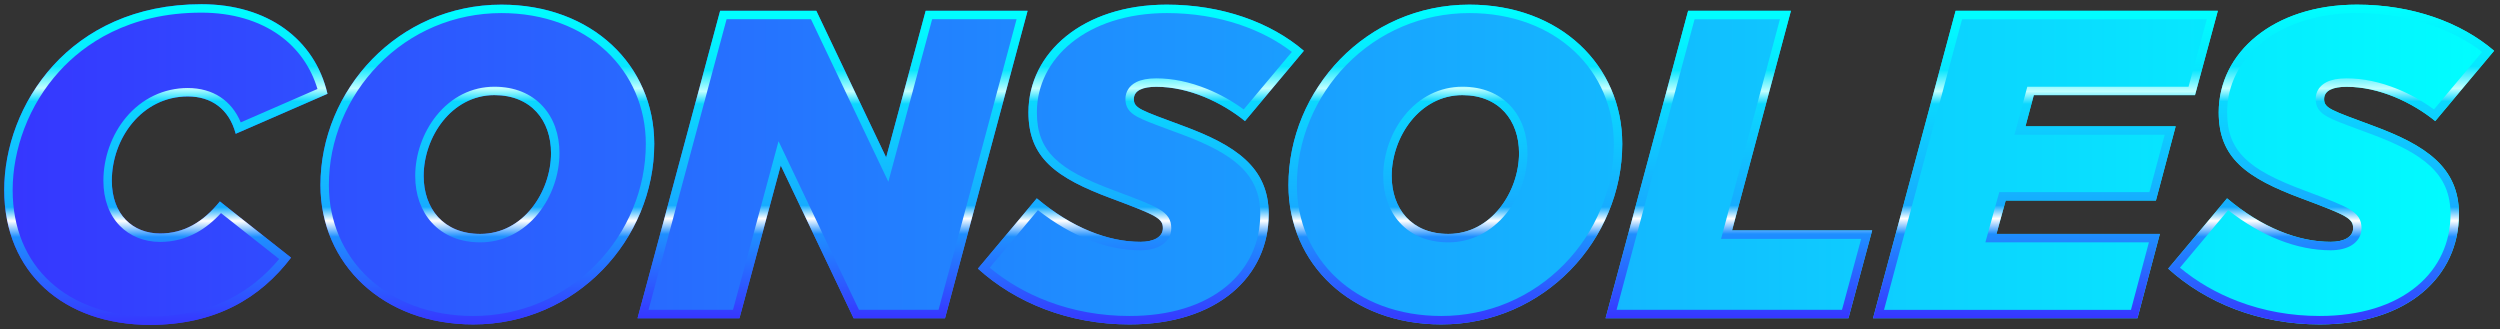<?xml version="1.0" encoding="utf-8"?>
<!-- Generator: Adobe Illustrator 27.0.0, SVG Export Plug-In . SVG Version: 6.00 Build 0)  -->
<svg version="1.1" id="Layer_1" xmlns="http://www.w3.org/2000/svg" xmlns:xlink="http://www.w3.org/1999/xlink" x="0px" y="0px"
	 viewBox="0 0 3854.61 507.36" style="enable-background:new 0 0 3854.61 507.36;" xml:space="preserve">
<rect x="0" y="0" width="3854.61" height="507.36" fill="#333333" stroke="none"/>
<style type="text/css">
	.st0{fill:#FFFFFF;}
	.st1{fill:url(#SVGID_1_);}
	.st2{fill:url(#SVGID_00000001658473202353169840000007313506692852597398_);}
	.st3{fill:url(#SVGID_00000044893090597092023910000012552801730697212038_);}
	.st4{fill:url(#SVGID_00000166639086646131959600000010303010785255576962_);}
	.st5{fill:url(#SVGID_00000030471275287313676840000003000787182487843210_);}
	.st6{fill:url(#SVGID_00000052097563388077261040000010970836199394873259_);}
	.st7{fill:url(#SVGID_00000104701337223382450750000011083038911586537895_);}
	.st8{fill:url(#SVGID_00000059270863221072481940000002624650730387815054_);}
	.st9{fill:url(#SVGID_00000147221788395555838980000002243501660111460522_);}
	.st10{fill:url(#SVGID_00000132051663160972931780000014750707962047747216_);}
	.st11{fill:url(#SVGID_00000146468879213468968520000010731145621554823296_);}
	.st12{fill:url(#SVGID_00000168106812313687425680000006689491599941761423_);}
	.st13{fill:url(#SVGID_00000072278912518003660630000011538251123502532001_);}
	.st14{fill:url(#SVGID_00000031202289783802078980000004375206894612071613_);}
	.st15{fill:url(#SVGID_00000132071634419653172990000011375693488014485915_);}
	.st16{fill:url(#SVGID_00000160159865973370297310000006291315418353507465_);}
	.st17{fill:url(#SVGID_00000057830050753042853850000018033314929850007683_);}
	.st18{fill:url(#SVGID_00000038410440123650926490000006814226901015780019_);}
	.st19{fill:url(#SVGID_00000119802270588746881440000006574385855674800304_);}
	.st20{fill:url(#SVGID_00000075863496719793401460000003470150045395643553_);}
	.st21{fill:url(#SVGID_00000016058793657899560240000011285589252310654899_);}
	.st22{fill:url(#SVGID_00000131338502714472762830000008559779632100769976_);}
	.st23{fill:url(#SVGID_00000079485958887620600800000008755752893122629787_);}
	.st24{fill:url(#SVGID_00000137815271467934827070000008638804960193231510_);}
	.st25{fill:url(#SVGID_00000165225725949379745730000015868828854198579840_);}
	.st26{fill:url(#SVGID_00000021094773818837836860000017210886381940966018_);}
	.st27{fill:url(#SVGID_00000163781701319899557840000004864820924876330651_);}
	.st28{fill:url(#SVGID_00000064321114221810739320000000016252518902676667_);}
	.st29{fill:url(#SVGID_00000164474334470338397630000015855776992249228734_);}
	.st30{fill:url(#SVGID_00000034791190050736719490000013199521534036784538_);}
	.st31{fill:url(#SVGID_00000057123806207988236690000001170579957980079236_);}
	.st32{fill:url(#SVGID_00000114785563700760830410000010346906238275689915_);}
	.st33{fill:url(#SVGID_00000129898608048974142500000017374731151529170621_);}
	.st34{fill:url(#SVGID_00000075121755229871972320000009013511448937944209_);}
	.st35{fill:url(#SVGID_00000053539615911603720590000003790423962271429800_);}
	.st36{fill:url(#SVGID_00000126325643476910069510000017201536705176009388_);}
	.st37{fill:url(#SVGID_00000020400893439278958810000017531467211335721119_);}
	.st38{fill:url(#SVGID_00000059302921318608569020000005129615888887209617_);}
	.st39{fill:url(#SVGID_00000082366587125668707070000015656514729597821115_);}
	.st40{fill:url(#SVGID_00000080207547216293218350000005838045787270513321_);}
	.st41{fill:url(#SVGID_00000130633485502338772050000013549807008872880806_);}
	.st42{fill:url(#SVGID_00000178178342103056130850000015095141013760652193_);}
	.st43{fill:url(#SVGID_00000082344040383745389490000008634794807191825571_);}
	.st44{fill:url(#SVGID_00000145742912755926590980000002262149064726821271_);}
	.st45{fill:url(#SVGID_00000106143985092742062320000014555404710216465329_);}
	.st46{fill:url(#SVGID_00000042734563384916023310000004409506856647029897_);}
	.st47{fill:url(#SVGID_00000067927791443938933370000014160295459832813469_);}
	.st48{fill:url(#SVGID_00000032625147181580217560000006894293217517125537_);}
	.st49{fill:url(#SVGID_00000081640058417183737490000013288477916126382982_);}
	.st50{fill:url(#SVGID_00000171700399567107946180000010959397513476721026_);}
	.st51{fill:url(#SVGID_00000054250983060457980170000008197661266474502079_);}
	.st52{fill:url(#SVGID_00000116230882536813475050000004505539980139832740_);}
	.st53{fill:url(#SVGID_00000110435184506338828650000005527781747043751607_);}
	.st54{fill:url(#SVGID_00000023998051249498275830000010421221992509414043_);}
	.st55{fill:url(#SVGID_00000015313448161911212240000016670915069903005356_);}
	.st56{fill:url(#SVGID_00000042713185044761120730000006121462388591709876_);}
	.st57{fill:url(#SVGID_00000156575706035989094880000002086062712501290938_);}
	.st58{fill:url(#SVGID_00000067236711998661326010000010449508129488615589_);}
	.st59{fill:url(#SVGID_00000036226309361423756800000003679475489721127084_);}
	.st60{fill:url(#SVGID_00000099629212001229274230000017394313128270262717_);}
	.st61{fill:url(#SVGID_00000166664524151155313430000008436928361188673206_);}
	.st62{fill:url(#SVGID_00000004507040865476817420000002375014840352203939_);}
	.st63{fill:url(#SVGID_00000111904619304148036610000005291919177611641729_);}
	.st64{fill:url(#SVGID_00000129200421474170166960000004610967632134197142_);}
	.st65{fill:url(#SVGID_00000047051756682703196880000008479761466174189486_);}
	.st66{fill:url(#SVGID_00000109004668715042092210000006625343176134951843_);}
	.st67{fill:url(#SVGID_00000160156204184673268840000003090261047253185971_);}
	.st68{fill:url(#SVGID_00000137812164835232586440000015122191726046599081_);}
	.st69{fill:url(#SVGID_00000178165331322338663950000001536055489096600198_);}
	.st70{fill:url(#SVGID_00000168085190733567486740000012141841350107045286_);}
	.st71{fill:url(#SVGID_00000128460504248093821330000005570073242289496453_);}
	.st72{fill:url(#SVGID_00000066510465005114988880000011471610973513349792_);}
	.st73{fill:url(#SVGID_00000122691644360852598660000015998519845609729467_);}
	.st74{fill:url(#SVGID_00000146460278218221519280000008809594086616097191_);}
	.st75{fill:url(#SVGID_00000121996396328094845490000010733599123920685992_);}
	.st76{fill:url(#SVGID_00000176730713057964108060000000380350258554514561_);}
	.st77{fill:url(#SVGID_00000100360238030703256600000011794627542749384637_);}
	.st78{fill:url(#SVGID_00000171695945811359108200000010987504466462898830_);}
	.st79{fill:url(#SVGID_00000137097123267565954130000009029179224153083538_);}
	.st80{fill:url(#SVGID_00000148653346083393372280000000199756177081084805_);}
	.st81{fill:url(#SVGID_00000060009810636483635260000006326813130967759506_);}
	.st82{fill:url(#SVGID_00000042708740858989852230000009454207223395852695_);}
	.st83{fill:url(#SVGID_00000111900025926257949680000014916328657171012998_);}
	.st84{fill:url(#SVGID_00000009585529855780636920000013230739580409063343_);}
	.st85{fill:url(#SVGID_00000119082839974911348850000016627759602192039354_);}
	.st86{fill:url(#SVGID_00000103961446693427540760000017100444053561307049_);}
	.st87{fill:url(#SVGID_00000061458101511746122460000014134523821333762448_);}
	.st88{fill:url(#SVGID_00000103258936788271799680000010458386427305221041_);}
	.st89{fill:url(#SVGID_00000081644199881225687330000012976922154379624610_);}
	.st90{fill:url(#SVGID_00000133506501633030636410000006242036050024970114_);}
	.st91{fill:url(#SVGID_00000036965394149662649890000002524994249376116648_);}
	.st92{fill:url(#SVGID_00000162317378075127276130000008237144037583623848_);}
	.st93{fill:url(#SVGID_00000032630484486354805060000009901913345510418875_);}
	.st94{fill:url(#SVGID_00000028316400056606557540000000704178844297899677_);}
	.st95{fill:url(#SVGID_00000142893485430845498570000017841612739158952349_);}
	.st96{fill:url(#SVGID_00000150070565346003469520000016123948923324938430_);}
	.st97{fill:url(#SVGID_00000130647663690918938490000009421299190126544054_);}
	.st98{fill:url(#SVGID_00000043452756182352041320000013418810269024485549_);}
	.st99{fill:url(#SVGID_00000004515676253096837150000001808000534335349380_);}
	.st100{fill:url(#SVGID_00000121262333326903091890000001048704868303959455_);}
	.st101{fill:url(#SVGID_00000183943373780252792370000008156292802302660514_);}
	.st102{fill:url(#SVGID_00000055701486021093404620000017267976937563623331_);}
	.st103{fill:url(#SVGID_00000023256790550948677480000003600647905441268366_);}
	.st104{fill:url(#SVGID_00000025437621062539008700000012521819721098031771_);}
	.st105{fill:url(#SVGID_00000029020143926485206530000014685483601916433577_);}
	.st106{fill:url(#SVGID_00000051385839413413989160000012827417985766594944_);}
	.st107{fill:url(#SVGID_00000084530163621390035200000004640900143325899937_);}
	.st108{fill:url(#SVGID_00000183233099298449368930000005361619864136923049_);}
	.st109{fill:url(#SVGID_00000131364724222383041770000001865009935907968642_);}
	.st110{fill:url(#SVGID_00000144333573489210017950000004040141450109623424_);}
	.st111{fill:url(#SVGID_00000013165515899267333060000017977844427092999347_);}
	.st112{fill:url(#SVGID_00000161594334381445458140000007610277325205744770_);}
	.st113{fill:url(#SVGID_00000021825643223335032790000002922108889376081085_);}
	.st114{fill:url(#SVGID_00000142161849981754236210000006530368670638690190_);}
	.st115{fill:url(#SVGID_00000170255509913385879820000016454189858013072291_);}
	.st116{fill:url(#SVGID_00000003801383299473374370000004814880454560749705_);}
	.st117{fill:url(#SVGID_00000049935057158550478890000000363162120848313770_);}
	.st118{fill:url(#SVGID_00000140001328547320493080000010752996042020289679_);}
	.st119{fill:url(#SVGID_00000022538269240783916220000012326182850140227974_);}
	.st120{fill:url(#SVGID_00000050640300979783791080000009915688899837346710_);}
	.st121{fill:url(#SVGID_00000037679013867280224690000015575317353227121284_);}
	.st122{fill:url(#SVGID_00000008837790049594133900000013676163515172785301_);}
	.st123{fill:url(#SVGID_00000062175019034894422870000017668006806304597679_);}
	.st124{fill:url(#SVGID_00000152257500645368561660000001253288954097535112_);}
	.st125{fill:url(#SVGID_00000036946304476983062400000004809987722435510710_);}
	.st126{fill:url(#SVGID_00000090982439870861593910000003799896641965769374_);}
	.st127{fill:url(#SVGID_00000077286475426001315120000010061013118630918574_);}
	.st128{fill:url(#SVGID_00000001629862413105763390000017778668309188529082_);}
	.st129{fill:url(#SVGID_00000069387789748991799380000010369117847655250098_);}
	.st130{fill:url(#SVGID_00000132054821833895753510000005055579112471073973_);}
	.st131{fill:url(#SVGID_00000086659194413967378990000009952893442908616842_);}
	.st132{fill:url(#SVGID_00000064313826997543401490000016058598110605870007_);}
	.st133{fill:url(#SVGID_00000088854389813773259370000016537927441469251200_);}
	.st134{fill:url(#SVGID_00000086680843212147262100000011803840870824668047_);}
	.st135{fill:url(#SVGID_00000027606624912900600880000010850162308020150207_);}
	.st136{fill:url(#SVGID_00000070800388696600760810000008962827556704150706_);}
	.st137{fill:url(#SVGID_00000030458831846806305270000004514127975876136835_);}
	.st138{fill:url(#SVGID_00000008853772118799426310000000027674599577986742_);}
	.st139{fill:url(#SVGID_00000128456342781456439900000006491053259494588091_);}
	.st140{fill:url(#SVGID_00000007393724220633520270000014978686381804943030_);}
	.st141{fill:url(#SVGID_00000108308305459938344880000015164039969022188201_);}
	.st142{fill:url(#SVGID_00000008840863429924218070000013184387594260703625_);}
	.st143{fill:url(#SVGID_00000003820192408552933120000005893207578040022932_);}
	.st144{fill:url(#SVGID_00000181785822838888557960000006050844085466052018_);}
	.st145{fill:url(#SVGID_00000048467373076578083400000013021809153680769939_);}
	.st146{fill:url(#SVGID_00000098220501098412728650000008835829774624395704_);}
	.st147{fill:url(#SVGID_00000005230452967021529270000000470220264545145022_);}
	.st148{fill:url(#SVGID_00000176764961039171345490000003587948673706622122_);}
	.st149{fill:url(#SVGID_00000139282020448396055100000006350837918018310021_);}
	.st150{fill:url(#SVGID_00000035490330230913787260000012579681573301698441_);}
	.st151{fill:url(#SVGID_00000163032398189857094170000007491612108397776526_);}
	.st152{fill:url(#SVGID_00000008849536243951419600000011892543281501115315_);}
	.st153{fill:url(#SVGID_00000176747812011890024160000000601740022296074661_);}
	.st154{fill:url(#SVGID_00000114072606072579967870000002563546999751441285_);}
	.st155{fill:url(#SVGID_00000073690188233196437250000012387857069198031759_);}
	.st156{fill:url(#SVGID_00000073696002226482737160000011194728195711072390_);}
	.st157{fill:url(#SVGID_00000041282694421598353550000002297603166850334867_);}
	.st158{fill:url(#SVGID_00000129894417067734799270000006720796945751505792_);}
	.st159{fill:url(#SVGID_00000111894923505606958670000013878453494300977328_);}
	.st160{fill:url(#SVGID_00000183933639392086994770000006930731445195148217_);}
	.st161{fill:url(#SVGID_00000087371125662603800580000010991301910303704196_);}
	.st162{fill:url(#SVGID_00000039816337672339967700000009300497577487848383_);}
	.st163{fill:url(#SVGID_00000048486452148249542850000000811509942749275060_);}
	.st164{fill:url(#SVGID_00000116219873547619495950000017034050089118277546_);}
	.st165{fill:url(#SVGID_00000111190770495608410730000002641224838681138612_);}
	.st166{fill:url(#SVGID_00000168098923677435316800000009143278138858666648_);}
	.st167{fill:url(#SVGID_00000069359769045223084660000008329716383418481085_);}
	.st168{fill:url(#SVGID_00000042017164016913024990000015240040345447250615_);}
	.st169{fill:url(#SVGID_00000151518536536109307510000010734419804589554612_);}
	.st170{fill:url(#SVGID_00000060010584807137176430000002534669008692978621_);}
	.st171{fill:url(#SVGID_00000039112734002028492000000005110771590934164365_);}
	.st172{fill:url(#SVGID_00000008871636282147093670000004587823804783696051_);}
	.st173{fill:url(#SVGID_00000066497726441427294240000001647666424782586027_);}
	.st174{fill:url(#SVGID_00000085220323181636152240000001178464097152912515_);}
	.st175{fill:url(#SVGID_00000124849486937522503750000001866650516135933832_);}
	.st176{fill:url(#SVGID_00000074420927263610245380000014112138129341607311_);}
	.st177{fill:url(#SVGID_00000030451230875861152660000015309183178374173370_);}
	.st178{fill:url(#SVGID_00000035519637867058430200000005416609019567689111_);}
	.st179{fill:url(#SVGID_00000169541305407921414410000012666323313021240467_);}
	.st180{fill:url(#SVGID_00000057120158026236038720000015383911282618619830_);}
	.st181{fill:url(#SVGID_00000135663546175461312490000012454283364357601933_);}
	.st182{fill:url(#SVGID_00000107586032608217534670000006561459534151947183_);}
	.st183{fill:url(#SVGID_00000178205065091162778300000014309187740418330524_);}
	.st184{fill:url(#SVGID_00000173881012938372189880000015854976507876584066_);}
	.st185{fill:url(#SVGID_00000152232463005854318800000008275604411558906523_);}
	.st186{fill:url(#SVGID_00000047767755689807491400000004422504286841665679_);}
	.st187{fill:url(#SVGID_00000081618552605996802280000016868841853381249176_);}
	.st188{fill:url(#SVGID_00000046323935577140574720000006194888473389863839_);}
	.st189{fill:url(#SVGID_00000101789008368178113540000009158337608474916779_);}
	.st190{fill:url(#SVGID_00000128462164113504186040000010034468443129592975_);}
	.st191{fill:url(#SVGID_00000009567422827871520260000003677208069479661444_);}
	.st192{fill:url(#SVGID_00000024693127233592942690000005430763709108358274_);}
	.st193{fill:url(#SVGID_00000005988208927841938600000004522151380235646133_);}
	.st194{fill:url(#SVGID_00000103241025336247793280000010002028677185951884_);}
	.st195{fill:url(#SVGID_00000027592973154865967160000001152271047777588888_);}
	.st196{fill:url(#SVGID_00000159442861243381530390000011228797497717396136_);}
	.st197{fill:url(#SVGID_00000148620287497804193420000004992308725688478085_);}
	.st198{fill:url(#SVGID_00000163789816621119286280000001103680695523317380_);}
	.st199{fill:url(#SVGID_00000055689412149840299270000014129890175527982489_);}
	.st200{fill:url(#SVGID_00000065050328391362233980000009704569347798989242_);}
	.st201{fill:url(#SVGID_00000086663261021352798810000018142398683358323861_);}
	.st202{fill:url(#SVGID_00000149369308436544429550000017679175685559125908_);}
	.st203{fill:url(#SVGID_00000034049304050844708970000012523052292343186348_);}
	.st204{fill:url(#SVGID_00000000222761819391777600000010152445682598074261_);}
	.st205{fill:url(#SVGID_00000062906605164470201540000007741854092545988243_);}
	.st206{fill:url(#SVGID_00000127039147585551017490000016649347065346935186_);}
	.st207{fill:url(#SVGID_00000137122211846516361840000011252672138170270640_);}
	.st208{fill:url(#SVGID_00000134224753367047594260000001189567442702787986_);}
	.st209{fill:url(#SVGID_00000026151226905762171720000003203140286231030665_);}
	.st210{fill:url(#SVGID_00000172434807793635690170000018306800678460181889_);}
	.st211{fill:url(#SVGID_00000003785504723359550460000017889056426766706830_);}
	.st212{fill:url(#SVGID_00000109726966931180924350000003930735275449023667_);}
	.st213{fill:url(#SVGID_00000021808336191468578560000009755178153127317182_);}
	.st214{fill:url(#SVGID_00000056392235504450724200000018414223954571743626_);}
	.st215{fill:url(#SVGID_00000057122206682347072430000001445152869418772632_);}
	.st216{fill:url(#SVGID_00000054268028135582816550000014454295409749155519_);}
	.st217{fill:url(#SVGID_00000128480296326865249870000007035563795504719252_);}
	.st218{fill:url(#SVGID_00000168104287903355321190000017205432827729274793_);}
	.st219{fill:url(#SVGID_00000133513378648648479740000006783984996904640898_);}
	.st220{fill:url(#SVGID_00000124866789322778242020000017069590402553158843_);}
	.st221{fill:url(#SVGID_00000073684267674816710160000017579179060542761868_);}
	.st222{fill:url(#SVGID_00000101790000901875593210000012501405819236448672_);}
	.st223{fill:url(#SVGID_00000084513809985117857170000000633518332439485369_);}
	.st224{fill:url(#SVGID_00000016755895263431657560000010537213072757930415_);}
	.st225{fill:url(#SVGID_00000103253986237882347280000009046844109526054563_);}
	.st226{fill:url(#SVGID_00000160884947740111705610000003209500768162915731_);}
	.st227{fill:url(#SVGID_00000018921008707754795270000010189458531427025842_);}
	.st228{fill:url(#SVGID_00000057138260373144464070000012417797264485639068_);}
	.st229{fill:url(#SVGID_00000114781383507378917700000014596780518230990477_);}
	.st230{fill:url(#SVGID_00000117658921371775198240000002632438046358333318_);}
	.st231{fill:url(#SVGID_00000003827145500097268170000017524945179569490050_);}
	.st232{fill:url(#SVGID_00000111156493371145683830000011079339613424920992_);}
	.st233{fill:url(#SVGID_00000091735105772199329350000013657520498244539562_);}
	.st234{fill:url(#SVGID_00000101806461304088889450000003760127446535668668_);}
	.st235{fill:url(#SVGID_00000178923692924640528700000008857363738740688775_);}
	.st236{fill:url(#SVGID_00000177452351717799852250000002272214065249805734_);}
	.st237{fill:url(#SVGID_00000152942493439120301720000001693988804099203254_);}
	.st238{fill:url(#SVGID_00000103988111046858835310000010754242089059423361_);}
	.st239{fill:url(#SVGID_00000146501080503619912220000008308407365726757531_);}
	.st240{fill:url(#SVGID_00000150081160262945818300000003633256152628018090_);}
	.st241{fill:url(#SVGID_00000018943613083915626280000007551281983234768566_);}
	.st242{fill:url(#SVGID_00000107571818690391225630000016501097018899295926_);}
	.st243{fill:url(#SVGID_00000016781637177915949780000018046710779984353447_);}
	.st244{fill:url(#SVGID_00000172442208985148267120000013804224758651177900_);}
	.st245{fill:url(#SVGID_00000140698722124981316030000011689425597694564004_);}
	.st246{fill:url(#SVGID_00000145036865995666607740000009626776640937488294_);}
	.st247{fill:url(#SVGID_00000035510349887528346230000005030724645484375461_);}
	.st248{fill:url(#SVGID_00000111174507660441850850000003591607610891795849_);}
	.st249{fill:url(#SVGID_00000003085552804076373560000012038198094285794433_);}
	.st250{fill:url(#SVGID_00000023271214221231256280000013230615993039409539_);}
	.st251{fill:url(#SVGID_00000107549555606333201500000011193056335633565072_);}
	.st252{fill:url(#SVGID_00000172414053808331087010000013313578890625980080_);}
	.st253{fill:url(#SVGID_00000069370158708647445060000012878082553006086576_);}
	.st254{fill:url(#SVGID_00000003066434921917649160000017390941526187238826_);}
	.st255{fill:url(#SVGID_00000109743155989496088410000017383794930063587515_);}
	.st256{fill:url(#SVGID_00000021089493300730558260000004644319976250957476_);}
	.st257{fill:url(#SVGID_00000003794406784430730150000010505584844168396719_);}
	.st258{fill:url(#SVGID_00000103953150748610664500000005872278778277906348_);}
	.st259{fill:url(#SVGID_00000101799496364280008660000013262049133734721666_);}
	.st260{fill:url(#SVGID_00000092450324716097710630000003729838078168158380_);}
	.st261{fill:url(#SVGID_00000108274805284177329310000006743165491504855737_);}
	.st262{fill:url(#SVGID_00000136406031843182596080000003551308280558796719_);}
	.st263{fill:url(#SVGID_00000060747640135400092270000017290585129563525510_);}
	.st264{fill:url(#SVGID_00000018233598078783575650000010525441432017757593_);}
	.st265{fill:url(#SVGID_00000129192940947348895410000018411506970227787699_);}
	.st266{fill:url(#SVGID_00000045615078497423472120000007011072546234651011_);}
	.st267{fill:url(#SVGID_00000055675135782147410670000010483198995349526952_);}
	.st268{fill:url(#SVGID_00000130640374046843085830000012944520752424812180_);}
	.st269{fill:url(#SVGID_00000023976995004041613720000002111895517134260112_);}
	.st270{fill:url(#SVGID_00000013873430375648066420000009176734006886032513_);}
	.st271{fill:url(#SVGID_00000148658288339722419170000013844952169444096661_);}
	.st272{fill:url(#SVGID_00000057109699745603006670000007261367850649632689_);}
	.st273{fill:url(#SVGID_00000064346908193385466820000006465169985985618839_);}
	.st274{fill:url(#SVGID_00000168797903796826987210000003359543622587103133_);}
	.st275{fill:url(#SVGID_00000034806412723144861250000013285894621874606478_);}
	.st276{fill:url(#SVGID_00000114052262513702724640000006620118050737054646_);}
	.st277{fill:url(#SVGID_00000047023437004895515220000008121967224104266629_);}
	.st278{fill:url(#SVGID_00000145042711599919448250000000940249756378215304_);}
	.st279{fill:url(#SVGID_00000132769981067941145190000010733645192324479400_);}
	.st280{fill:url(#SVGID_00000170986016549662030980000010171690152364424630_);}
	.st281{fill:url(#SVGID_00000174586475463934989340000005241291314228420783_);}
	.st282{fill:url(#SVGID_00000113328663252599915050000015164183893271810702_);}
	.st283{fill:url(#SVGID_00000075865826007327375730000016437656422248845456_);}
	.st284{fill:url(#SVGID_00000174568959868827823990000010556301556514614186_);}
	.st285{fill:url(#SVGID_00000075874158804606202020000007667466500109698455_);}
	.st286{fill:url(#SVGID_00000065076333550610832770000013794269883142966706_);}
	.st287{fill:url(#SVGID_00000018925326508393217870000012640484635253030048_);}
	.st288{fill:url(#SVGID_00000021815018180642332130000013512925490847217306_);}
	.st289{fill:url(#SVGID_00000027602938046435063350000006796026441750725001_);}
	.st290{fill:url(#SVGID_00000075884659149607212950000015665925323566881440_);}
	.st291{fill:url(#SVGID_00000014615953692277595600000008570258236040188044_);}
	.st292{fill:url(#SVGID_00000087379617269570360210000001041930223373275295_);}
	.st293{fill:url(#SVGID_00000028285173048334046010000008712316821502408838_);}
	.st294{fill:url(#SVGID_00000136406656132211433430000009420768506655455125_);}
	.st295{fill:url(#SVGID_00000055688711039150998500000006954464202598687634_);}
	.st296{fill:url(#SVGID_00000133489629157717148720000004869137088112629423_);}
	.st297{fill:url(#SVGID_00000150060752152918915050000014157422360740338585_);}
	.st298{fill:url(#SVGID_00000047760740904850262060000010913438688263181451_);}
	.st299{fill:url(#SVGID_00000176026661532579594470000005251231497015353760_);}
	.st300{fill:url(#SVGID_00000057143802082165323390000016575295938651655583_);}
	.st301{fill:url(#SVGID_00000070836107584831158730000014673684098644135598_);}
	.st302{fill:url(#SVGID_00000142169131999723549980000001463835168396219564_);}
	.st303{fill:url(#SVGID_00000066478090862973768780000004064339615594083209_);}
	.st304{fill:url(#SVGID_00000153670557437320804790000012725555479964963487_);}
	.st305{fill:url(#SVGID_00000107582279473783018310000004535958686531551126_);}
	.st306{fill:url(#SVGID_00000132806954754240011390000003239558292464124814_);}
	.st307{fill:url(#SVGID_00000018916094814098223280000014143354005073971635_);}
	.st308{fill:url(#SVGID_00000016051261054683307390000001186249249815260567_);}
	.st309{fill:url(#SVGID_00000047051128282357632220000016935752712507590021_);}
	.st310{fill:url(#SVGID_00000168093621736343104000000008724067647982882988_);}
	.st311{fill:url(#SVGID_00000025437079061731827850000008424198510764793994_);}
	.st312{fill:url(#SVGID_00000072980608727053960550000012838235369224691383_);}
	.st313{fill:url(#SVGID_00000002369157501095650960000006041385644040084925_);}
	.st314{fill:url(#SVGID_00000042717670616182556540000011193399610076261527_);}
	.st315{fill:url(#SVGID_00000001625927707177180790000004341152839319599001_);}
	.st316{fill:url(#SVGID_00000100342703234863894270000009702306060108215728_);}
	.st317{fill:url(#SVGID_00000053505349954138674820000007429437606524529058_);}
	.st318{fill:url(#SVGID_00000163751387723669996170000016814969842409457288_);}
	.st319{fill:url(#SVGID_00000087385211684225170230000001446414596153012135_);}
	.st320{fill:url(#SVGID_00000169544690794785773450000013656739270528288950_);}
</style>
<g>
	<g>
		<g>
			
				<linearGradient id="SVGID_1_" gradientUnits="userSpaceOnUse" x1="758.3" y1="733.691" x2="4597.3" y2="733.691" gradientTransform="matrix(1 0 0 1 -751.802 -480.01)">
				<stop  offset="0" style="stop-color:#3636FF"/>
				<stop  offset="1" style="stop-color:#00FFFF"/>
			</linearGradient>
			<path class="st1" d="M246.91,360c-41.99,0-74.49-29.12-74.49-81.27c0-65.01,46.05-130.02,117.16-130.02
				c35.89,0,63.66,18.96,73.82,57.56l141.54-61.62C485.29,60.68,412.83,6.5,310.57,6.5C106.05,6.5,6.5,163.61,6.5,292.96
				c0,127.32,92.1,207.91,224.83,207.91c100.9,0,169.98-41.31,217.39-103.61l-109.71-86.68C313.28,342.4,283.48,360,246.91,360z
				 M773.08,7.18c-159.14,0-279.01,131.38-279.01,278.34c0,121.22,96.16,214.67,235.67,214.67c159.15,0,279.01-131.38,279.01-278.34
				C1008.75,100.63,912.59,7.18,773.08,7.18z M740.57,360.68c-56.89,0-87.36-39.28-87.36-89.39c0-59.59,42.66-124.61,109.03-124.61
				c56.89,0,87.36,39.28,87.36,89.39C849.6,295.67,806.94,360.68,740.57,360.68z M1427.26,16.66l-60.95,226.19L1258.63,16.66
				h-148.31L983,490.71h157.11l63.66-235.67l112.42,235.67h140.86l127.32-474.05H1427.26z M1824.08,194.09
				c-65.69-24.38-75.85-27.09-75.85-41.31c0-13.54,14.22-18.96,34.54-18.96c50.11,0,100.9,23.7,136.8,52.82l90.75-108.35
				c-51.47-44.02-126.64-71.11-211.29-71.11c-129.35,0-213.32,74.49-213.32,165.92c0,69.76,41.31,100.91,129.35,133.41
				c69.08,25.73,77.88,30.47,77.88,45.37c0,13.55-14.22,21-34.54,21c-50.11,0-105.65-21.67-159.82-67.05l-90.75,108.35
				c57.56,52.14,139.51,86.01,233.64,86.01c136.12,0,214.68-74.49,214.68-169.98C1956.14,257.75,1904.67,223.88,1824.08,194.09z
				 M2265.6,7.18c-159.15,0-279.01,131.38-279.01,278.34c0,121.22,96.16,214.67,235.67,214.67c159.15,0,279.01-131.38,279.01-278.34
				C2501.27,100.63,2405.11,7.18,2265.6,7.18z M2233.1,360.68c-56.89,0-87.36-39.28-87.36-89.39c0-59.59,42.66-124.61,109.03-124.61
				c56.89,0,87.36,39.28,87.36,89.39C2342.13,295.67,2299.46,360.68,2233.1,360.68z M2761.31,16.66h-158.47l-127.32,474.05h374.5
				l36.57-135.44h-216.03L2761.31,16.66z M3092.46,309.21h231.61l30.47-114.45h-231.61l12.87-48.08h248.54l35.22-130.02h-404.29
				l-127.32,474.05h407.68l34.54-130.02h-251.92L3092.46,309.21z M3659.27,194.09c-65.69-24.38-75.85-27.09-75.85-41.31
				c0-13.54,14.22-18.96,34.54-18.96c50.11,0,100.9,23.7,136.8,52.82l90.75-108.35c-51.47-44.02-126.64-71.11-211.29-71.11
				c-129.35,0-213.32,74.49-213.32,165.92c0,69.76,41.31,100.91,129.35,133.41c69.07,25.73,77.88,30.47,77.88,45.37
				c0,13.55-14.22,21-34.54,21c-50.11,0-105.65-21.67-159.82-67.05l-90.75,108.35c57.56,52.14,139.51,86.01,233.64,86.01
				c136.12,0,214.68-74.49,214.68-169.98C3791.32,257.75,3739.85,223.88,3659.27,194.09z"/>
		</g>
	</g>
	<g>
		<g>
			
				<linearGradient id="SVGID_00000093872084480085934770000017297811946787565956_" gradientUnits="userSpaceOnUse" x1="255.712" y1="500.864" x2="255.712" y2="6.499">
				<stop  offset="0" style="stop-color:#3636FF"/>
				<stop  offset="0.274" style="stop-color:#1E8FFF"/>
				<stop  offset="0.324" style="stop-color:#FFFFFF"/>
				<stop  offset="0.367" style="stop-color:#16ACFF"/>
				<stop  offset="0.697" style="stop-color:#0BD7FF"/>
				<stop  offset="0.738" style="stop-color:#C1FFFF"/>
				<stop  offset="0.807" style="stop-color:#07E6FF"/>
				<stop  offset="1" style="stop-color:#00FFFF"/>
			</linearGradient>
			<path style="fill:url(#SVGID_00000093872084480085934770000017297811946787565956_);" d="M310.57,19.5
				c46.99,0,88.68,12.15,120.56,35.13c28.16,20.3,48.18,48.69,58.36,82.57l-118.31,51.51c-14.02-33.88-43.07-52.99-81.61-52.99
				c-36.96,0-70.77,16.08-95.21,45.29c-22.21,26.54-34.94,62.16-34.94,97.73c0,28.31,8.7,52.25,25.17,69.23
				c15.65,16.14,37.78,25.03,62.32,25.03c20.05,0,39.01-4.84,56.38-14.39c13.3-7.31,25.63-17.22,37.45-30.12l89.69,70.87
				c-21.99,26.34-47.58,46.98-76.2,61.47c-35.47,17.94-76.81,27.04-122.89,27.04c-31.33,0-60.55-4.66-86.84-13.85
				c-25.63-8.96-48.04-22.07-66.6-38.97c-38.2-34.77-58.39-83.91-58.39-142.08c0-31.19,6.19-63.93,17.9-94.7
				c12.54-32.94,30.72-62.64,54.06-88.28C129.01,68.7,197.51,19.5,310.57,19.5 M310.57,6.5C106.05,6.5,6.5,163.61,6.5,292.96
				c0,127.32,92.1,207.91,224.83,207.91c100.9,0,169.98-41.31,217.39-103.61l-109.71-86.68C313.28,342.4,283.48,360,246.91,360
				c-41.99,0-74.49-29.12-74.49-81.27c0-65.01,46.05-130.02,117.16-130.02c35.89,0,63.66,18.96,73.82,57.56l141.54-61.62
				C485.29,60.68,412.83,6.5,310.57,6.5L310.57,6.5z"/>
		</g>
		<g>
			
				<linearGradient id="SVGID_00000072254023290933138760000004402497593772152463_" gradientUnits="userSpaceOnUse" x1="751.409" y1="500.186" x2="751.409" y2="7.176">
				<stop  offset="0" style="stop-color:#3636FF"/>
				<stop  offset="0.274" style="stop-color:#1E8FFF"/>
				<stop  offset="0.324" style="stop-color:#FFFFFF"/>
				<stop  offset="0.367" style="stop-color:#16ACFF"/>
				<stop  offset="0.697" style="stop-color:#0BD7FF"/>
				<stop  offset="0.738" style="stop-color:#C1FFFF"/>
				<stop  offset="0.807" style="stop-color:#07E6FF"/>
				<stop  offset="1" style="stop-color:#00FFFF"/>
			</linearGradient>
			<path style="fill:url(#SVGID_00000072254023290933138760000004402497593772152463_);" d="M773.08,20.17
				c32.52,0,63.19,5.28,91.14,15.68c26.74,9.95,50.34,24.33,70.16,42.73c39.57,36.75,61.37,87.63,61.37,143.27
				c0,34.44-6.8,68.25-20.22,100.49c-13.15,31.61-31.97,60.11-55.92,84.72c-50.3,51.67-117.74,80.13-189.87,80.13
				c-32.52,0-63.18-5.28-91.14-15.68c-26.74-9.95-50.34-24.33-70.16-42.73c-39.57-36.75-61.37-87.63-61.37-143.27
				c0-34.44,6.8-68.25,20.22-100.49c13.15-31.61,31.97-60.11,55.92-84.72C633.51,48.63,700.94,20.17,773.08,20.17 M740.57,373.68
				c34.62,0,66.42-15.92,89.55-44.83c20.64-25.8,32.48-59.61,32.48-92.77c0-28.88-8.91-53.87-25.76-72.27
				c-18.05-19.71-43.84-30.12-74.6-30.12c-34.62,0-66.42,15.92-89.55,44.83c-20.64,25.8-32.48,59.61-32.48,92.77
				c0,28.88,8.91,53.87,25.76,72.27C684.02,363.26,709.82,373.68,740.57,373.68 M773.08,7.18c-159.14,0-279.01,131.38-279.01,278.34
				c0,121.22,96.16,214.67,235.67,214.67c159.15,0,279.01-131.38,279.01-278.34C1008.75,100.63,912.59,7.18,773.08,7.18L773.08,7.18
				z M740.57,360.68c-56.89,0-87.36-39.28-87.36-89.39c0-59.59,42.66-124.61,109.03-124.61c56.89,0,87.36,39.28,87.36,89.39
				C849.6,295.67,806.94,360.68,740.57,360.68L740.57,360.68z"/>
		</g>
		<g>
			
				<linearGradient id="SVGID_00000060019978937066672600000015031934196116829573_" gradientUnits="userSpaceOnUse" x1="1283.686" y1="490.706" x2="1283.686" y2="16.657">
				<stop  offset="0" style="stop-color:#3636FF"/>
				<stop  offset="0.274" style="stop-color:#1E8FFF"/>
				<stop  offset="0.324" style="stop-color:#FFFFFF"/>
				<stop  offset="0.367" style="stop-color:#16ACFF"/>
				<stop  offset="0.697" style="stop-color:#0BD7FF"/>
				<stop  offset="0.738" style="stop-color:#C1FFFF"/>
				<stop  offset="0.807" style="stop-color:#07E6FF"/>
				<stop  offset="1" style="stop-color:#00FFFF"/>
			</linearGradient>
			<path style="fill:url(#SVGID_00000060019978937066672600000015031934196116829573_);" d="M1567.42,29.65l-120.33,448.05h-122.69
				l-108.89-228.27l-15.12-31.7l-9.16,33.91l-61.06,226.06H999.95l120.33-448.05h130.13l104.15,218.78l15.13,31.78l9.16-33.98
				l58.36-216.58H1567.42 M1584.37,16.66h-157.11l-60.95,226.19L1258.63,16.66h-148.31L983,490.71h157.11l63.66-235.67
				l112.42,235.67h140.86L1584.37,16.66L1584.37,16.66z"/>
		</g>
		<g>
			
				<linearGradient id="SVGID_00000067928153188830056300000011380229090259883705_" gradientUnits="userSpaceOnUse" x1="1759.07" y1="500.186" x2="1759.07" y2="7.176">
				<stop  offset="0" style="stop-color:#3636FF"/>
				<stop  offset="0.274" style="stop-color:#1E8FFF"/>
				<stop  offset="0.324" style="stop-color:#FFFFFF"/>
				<stop  offset="0.367" style="stop-color:#16ACFF"/>
				<stop  offset="0.697" style="stop-color:#0BD7FF"/>
				<stop  offset="0.738" style="stop-color:#C1FFFF"/>
				<stop  offset="0.807" style="stop-color:#07E6FF"/>
				<stop  offset="1" style="stop-color:#00FFFF"/>
			</linearGradient>
			<path style="fill:url(#SVGID_00000067928153188830056300000011380229090259883705_);" d="M1799.03,20.17
				c40.05,0,78.36,6.17,113.87,18.34c29.76,10.2,56.27,24.15,78.97,41.55l-74.26,88.66c-17.31-12.66-36.53-23.43-56.2-31.46
				c-26.76-10.92-53.22-16.45-78.64-16.45c-12.71,0-23.04,1.94-30.7,5.77c-10.86,5.43-16.84,14.73-16.84,26.18
				c0,12.05,5.35,20.15,17.88,27.1c9.85,5.46,25.41,11.22,53.67,21.67c4,1.48,8.26,3.06,12.79,4.74
				c44.41,16.42,72.76,31.66,91.92,49.4c21.59,19.99,31.64,43.67,31.64,74.52c0,21.9-4.44,42.54-13.19,61.36
				c-8.77,18.87-21.7,35.51-38.43,49.45c-36.23,30.2-88.12,46.17-150.06,46.17c-44.07,0-86.43-7.6-125.92-22.6
				c-33.31-12.65-63.38-30.07-89.56-51.85l74.34-88.76c51.76,40.54,106.18,61.89,158.07,61.89c12.5,0,23.38-2.49,31.44-7.19
				c10.38-6.06,16.1-15.58,16.1-26.8c0-13.2-5.66-21.86-19.53-29.87c-11.53-6.66-30.73-14.23-66.85-27.69
				c-47.05-17.37-74.91-32.29-93.17-49.9c-19.15-18.46-27.68-40.46-27.68-71.32c0-41.28,18.94-79.32,53.33-107.13
				c17.73-14.34,38.95-25.55,63.09-33.34C1740.69,24.36,1768.92,20.17,1799.03,20.17 M1799.03,7.18
				c-129.35,0-213.32,74.49-213.32,165.92c0,69.76,41.31,100.91,129.35,133.41c69.08,25.73,77.88,30.47,77.88,45.37
				c0,13.55-14.22,21-34.54,21c-50.11,0-105.65-21.67-159.82-67.05l-90.75,108.35c57.56,52.14,139.51,86.01,233.64,86.01
				c136.12,0,214.68-74.49,214.68-169.98c0-72.46-51.47-106.32-132.06-136.12c-65.69-24.38-75.85-27.09-75.85-41.31
				c0-13.54,14.22-18.96,34.54-18.96c50.11,0,100.9,23.7,136.8,52.82l90.75-108.35C1958.85,34.26,1883.68,7.18,1799.03,7.18
				L1799.03,7.18z"/>
		</g>
		<g>
			
				<linearGradient id="SVGID_00000173854933595385059920000017156060272877122477_" gradientUnits="userSpaceOnUse" x1="2243.932" y1="500.186" x2="2243.932" y2="7.176">
				<stop  offset="0" style="stop-color:#3636FF"/>
				<stop  offset="0.274" style="stop-color:#1E8FFF"/>
				<stop  offset="0.324" style="stop-color:#FFFFFF"/>
				<stop  offset="0.367" style="stop-color:#16ACFF"/>
				<stop  offset="0.697" style="stop-color:#0BD7FF"/>
				<stop  offset="0.738" style="stop-color:#C1FFFF"/>
				<stop  offset="0.807" style="stop-color:#07E6FF"/>
				<stop  offset="1" style="stop-color:#00FFFF"/>
			</linearGradient>
			<path style="fill:url(#SVGID_00000173854933595385059920000017156060272877122477_);" d="M2265.6,20.17
				c32.52,0,63.18,5.28,91.14,15.68c26.74,9.95,50.34,24.33,70.16,42.73c39.57,36.75,61.37,87.63,61.37,143.27
				c0,34.44-6.8,68.25-20.22,100.49c-13.15,31.61-31.97,60.11-55.92,84.72c-50.3,51.67-117.74,80.13-189.87,80.13
				c-32.52,0-63.18-5.28-91.14-15.68c-26.74-9.95-50.34-24.33-70.16-42.73c-39.57-36.75-61.37-87.63-61.37-143.27
				c0-34.44,6.8-68.25,20.22-100.49c13.15-31.61,31.97-60.11,55.92-84.72C2126.04,48.63,2193.47,20.17,2265.6,20.17 M2233.1,373.68
				c34.62,0,66.42-15.92,89.55-44.83c20.64-25.8,32.48-59.61,32.48-92.77c0-28.88-8.91-53.87-25.76-72.27
				c-18.05-19.71-43.84-30.12-74.6-30.12c-34.62,0-66.42,15.92-89.55,44.83c-20.64,25.8-32.48,59.61-32.48,92.77
				c0,28.88,8.91,53.87,25.76,72.27C2176.55,363.26,2202.34,373.68,2233.1,373.68 M2265.6,7.18
				c-159.15,0-279.01,131.38-279.01,278.34c0,121.22,96.16,214.67,235.67,214.67c159.15,0,279.01-131.38,279.01-278.34
				C2501.27,100.63,2405.11,7.18,2265.6,7.18L2265.6,7.18z M2233.1,360.68c-56.89,0-87.36-39.28-87.36-89.39
				c0-59.59,42.66-124.61,109.03-124.61c56.89,0,87.36,39.28,87.36,89.39C2342.13,295.67,2299.46,360.68,2233.1,360.68
				L2233.1,360.68z"/>
		</g>
		<g>
			
				<linearGradient id="SVGID_00000172416082151345503570000006149637864012637369_" gradientUnits="userSpaceOnUse" x1="2681.061" y1="490.706" x2="2681.061" y2="16.657">
				<stop  offset="0" style="stop-color:#3636FF"/>
				<stop  offset="0.274" style="stop-color:#1E8FFF"/>
				<stop  offset="0.324" style="stop-color:#FFFFFF"/>
				<stop  offset="0.367" style="stop-color:#16ACFF"/>
				<stop  offset="0.697" style="stop-color:#0BD7FF"/>
				<stop  offset="0.738" style="stop-color:#C1FFFF"/>
				<stop  offset="0.807" style="stop-color:#07E6FF"/>
				<stop  offset="1" style="stop-color:#00FFFF"/>
			</linearGradient>
			<path style="fill:url(#SVGID_00000172416082151345503570000006149637864012637369_);" d="M2744.37,29.65l-86.36,322.25
				l-4.39,16.36h16.94h199.06l-29.55,109.45h-347.6l120.33-448.05H2744.37 M2761.31,16.66h-158.47l-127.32,474.05h374.5
				l36.57-135.44h-216.03L2761.31,16.66L2761.31,16.66z"/>
		</g>
		<g>
			
				<linearGradient id="SVGID_00000029754431238601950220000004257667120043821988_" gradientUnits="userSpaceOnUse" x1="3153.743" y1="490.706" x2="3153.743" y2="16.657">
				<stop  offset="0" style="stop-color:#3636FF"/>
				<stop  offset="0.274" style="stop-color:#1E8FFF"/>
				<stop  offset="0.324" style="stop-color:#FFFFFF"/>
				<stop  offset="0.367" style="stop-color:#16ACFF"/>
				<stop  offset="0.697" style="stop-color:#0BD7FF"/>
				<stop  offset="0.738" style="stop-color:#C1FFFF"/>
				<stop  offset="0.807" style="stop-color:#07E6FF"/>
				<stop  offset="1" style="stop-color:#00FFFF"/>
			</linearGradient>
			<path style="fill:url(#SVGID_00000029754431238601950220000004257667120043821988_);" d="M3402.56,29.65l-28.17,104.03H3135.8
				h-9.98l-2.58,9.64l-12.87,48.08l-4.38,16.36h16.93h214.69l-23.55,88.45h-221.62h-9.89l-2.63,9.54l-14.22,51.47l-4.55,16.46h17.08
				h235.02l-27.63,104.03h-380.74l120.33-448.05H3402.56 M3419.55,16.66h-404.29l-127.32,474.05h407.68l34.54-130.02h-251.92
				l14.22-51.47h231.61l30.47-114.45h-231.61l12.87-48.08h248.54L3419.55,16.66L3419.55,16.66z"/>
		</g>
		<g>
			
				<linearGradient id="SVGID_00000088831130352040093090000008722419512713013912_" gradientUnits="userSpaceOnUse" x1="3594.253" y1="500.186" x2="3594.253" y2="7.176">
				<stop  offset="0" style="stop-color:#3636FF"/>
				<stop  offset="0.274" style="stop-color:#1E8FFF"/>
				<stop  offset="0.324" style="stop-color:#FFFFFF"/>
				<stop  offset="0.367" style="stop-color:#16ACFF"/>
				<stop  offset="0.697" style="stop-color:#0BD7FF"/>
				<stop  offset="0.738" style="stop-color:#C1FFFF"/>
				<stop  offset="0.807" style="stop-color:#07E6FF"/>
				<stop  offset="1" style="stop-color:#00FFFF"/>
			</linearGradient>
			<path style="fill:url(#SVGID_00000088831130352040093090000008722419512713013912_);" d="M3634.21,20.17
				c40.05,0,78.36,6.17,113.87,18.34c29.76,10.2,56.27,24.15,78.97,41.55l-74.26,88.66c-17.31-12.66-36.53-23.43-56.2-31.46
				c-26.76-10.92-53.22-16.45-78.64-16.45c-12.71,0-23.04,1.94-30.7,5.77c-10.86,5.43-16.84,14.73-16.84,26.18
				c0,12.04,5.35,20.15,17.88,27.1c9.85,5.46,25.41,11.22,53.66,21.67c4.01,1.48,8.26,3.06,12.79,4.74
				c44.41,16.42,72.76,31.66,91.92,49.4c21.59,19.99,31.64,43.67,31.64,74.52c0,21.9-4.44,42.54-13.19,61.36
				c-8.77,18.87-21.7,35.51-38.43,49.45c-36.23,30.2-88.12,46.17-150.06,46.17c-44.07,0-86.43-7.6-125.92-22.6
				c-33.31-12.65-63.38-30.07-89.56-51.85l74.34-88.76c51.76,40.54,106.18,61.89,158.07,61.89c12.5,0,23.37-2.49,31.44-7.19
				c10.38-6.06,16.1-15.58,16.1-26.8c0-13.2-5.66-21.86-19.53-29.87c-11.53-6.66-30.73-14.23-66.85-27.69
				c-47.05-17.37-74.91-32.29-93.17-49.9c-19.15-18.46-27.68-40.46-27.68-71.32c0-41.28,18.94-79.32,53.33-107.13
				c17.73-14.34,38.95-25.55,63.09-33.34C3575.87,24.36,3604.1,20.17,3634.21,20.17 M3634.21,7.18
				c-129.35,0-213.32,74.49-213.32,165.92c0,69.76,41.31,100.91,129.35,133.41c69.07,25.73,77.88,30.47,77.88,45.37
				c0,13.55-14.22,21-34.54,21c-50.11,0-105.65-21.67-159.82-67.05l-90.75,108.35c57.56,52.14,139.51,86.01,233.64,86.01
				c136.12,0,214.68-74.49,214.68-169.98c0-72.46-51.47-106.32-132.06-136.12c-65.69-24.38-75.85-27.09-75.85-41.31
				c0-13.54,14.22-18.96,34.54-18.96c50.11,0,100.9,23.7,136.8,52.82l90.75-108.35C3794.03,34.26,3718.86,7.18,3634.21,7.18
				L3634.21,7.18z"/>
		</g>
	</g>
</g>
</svg>
